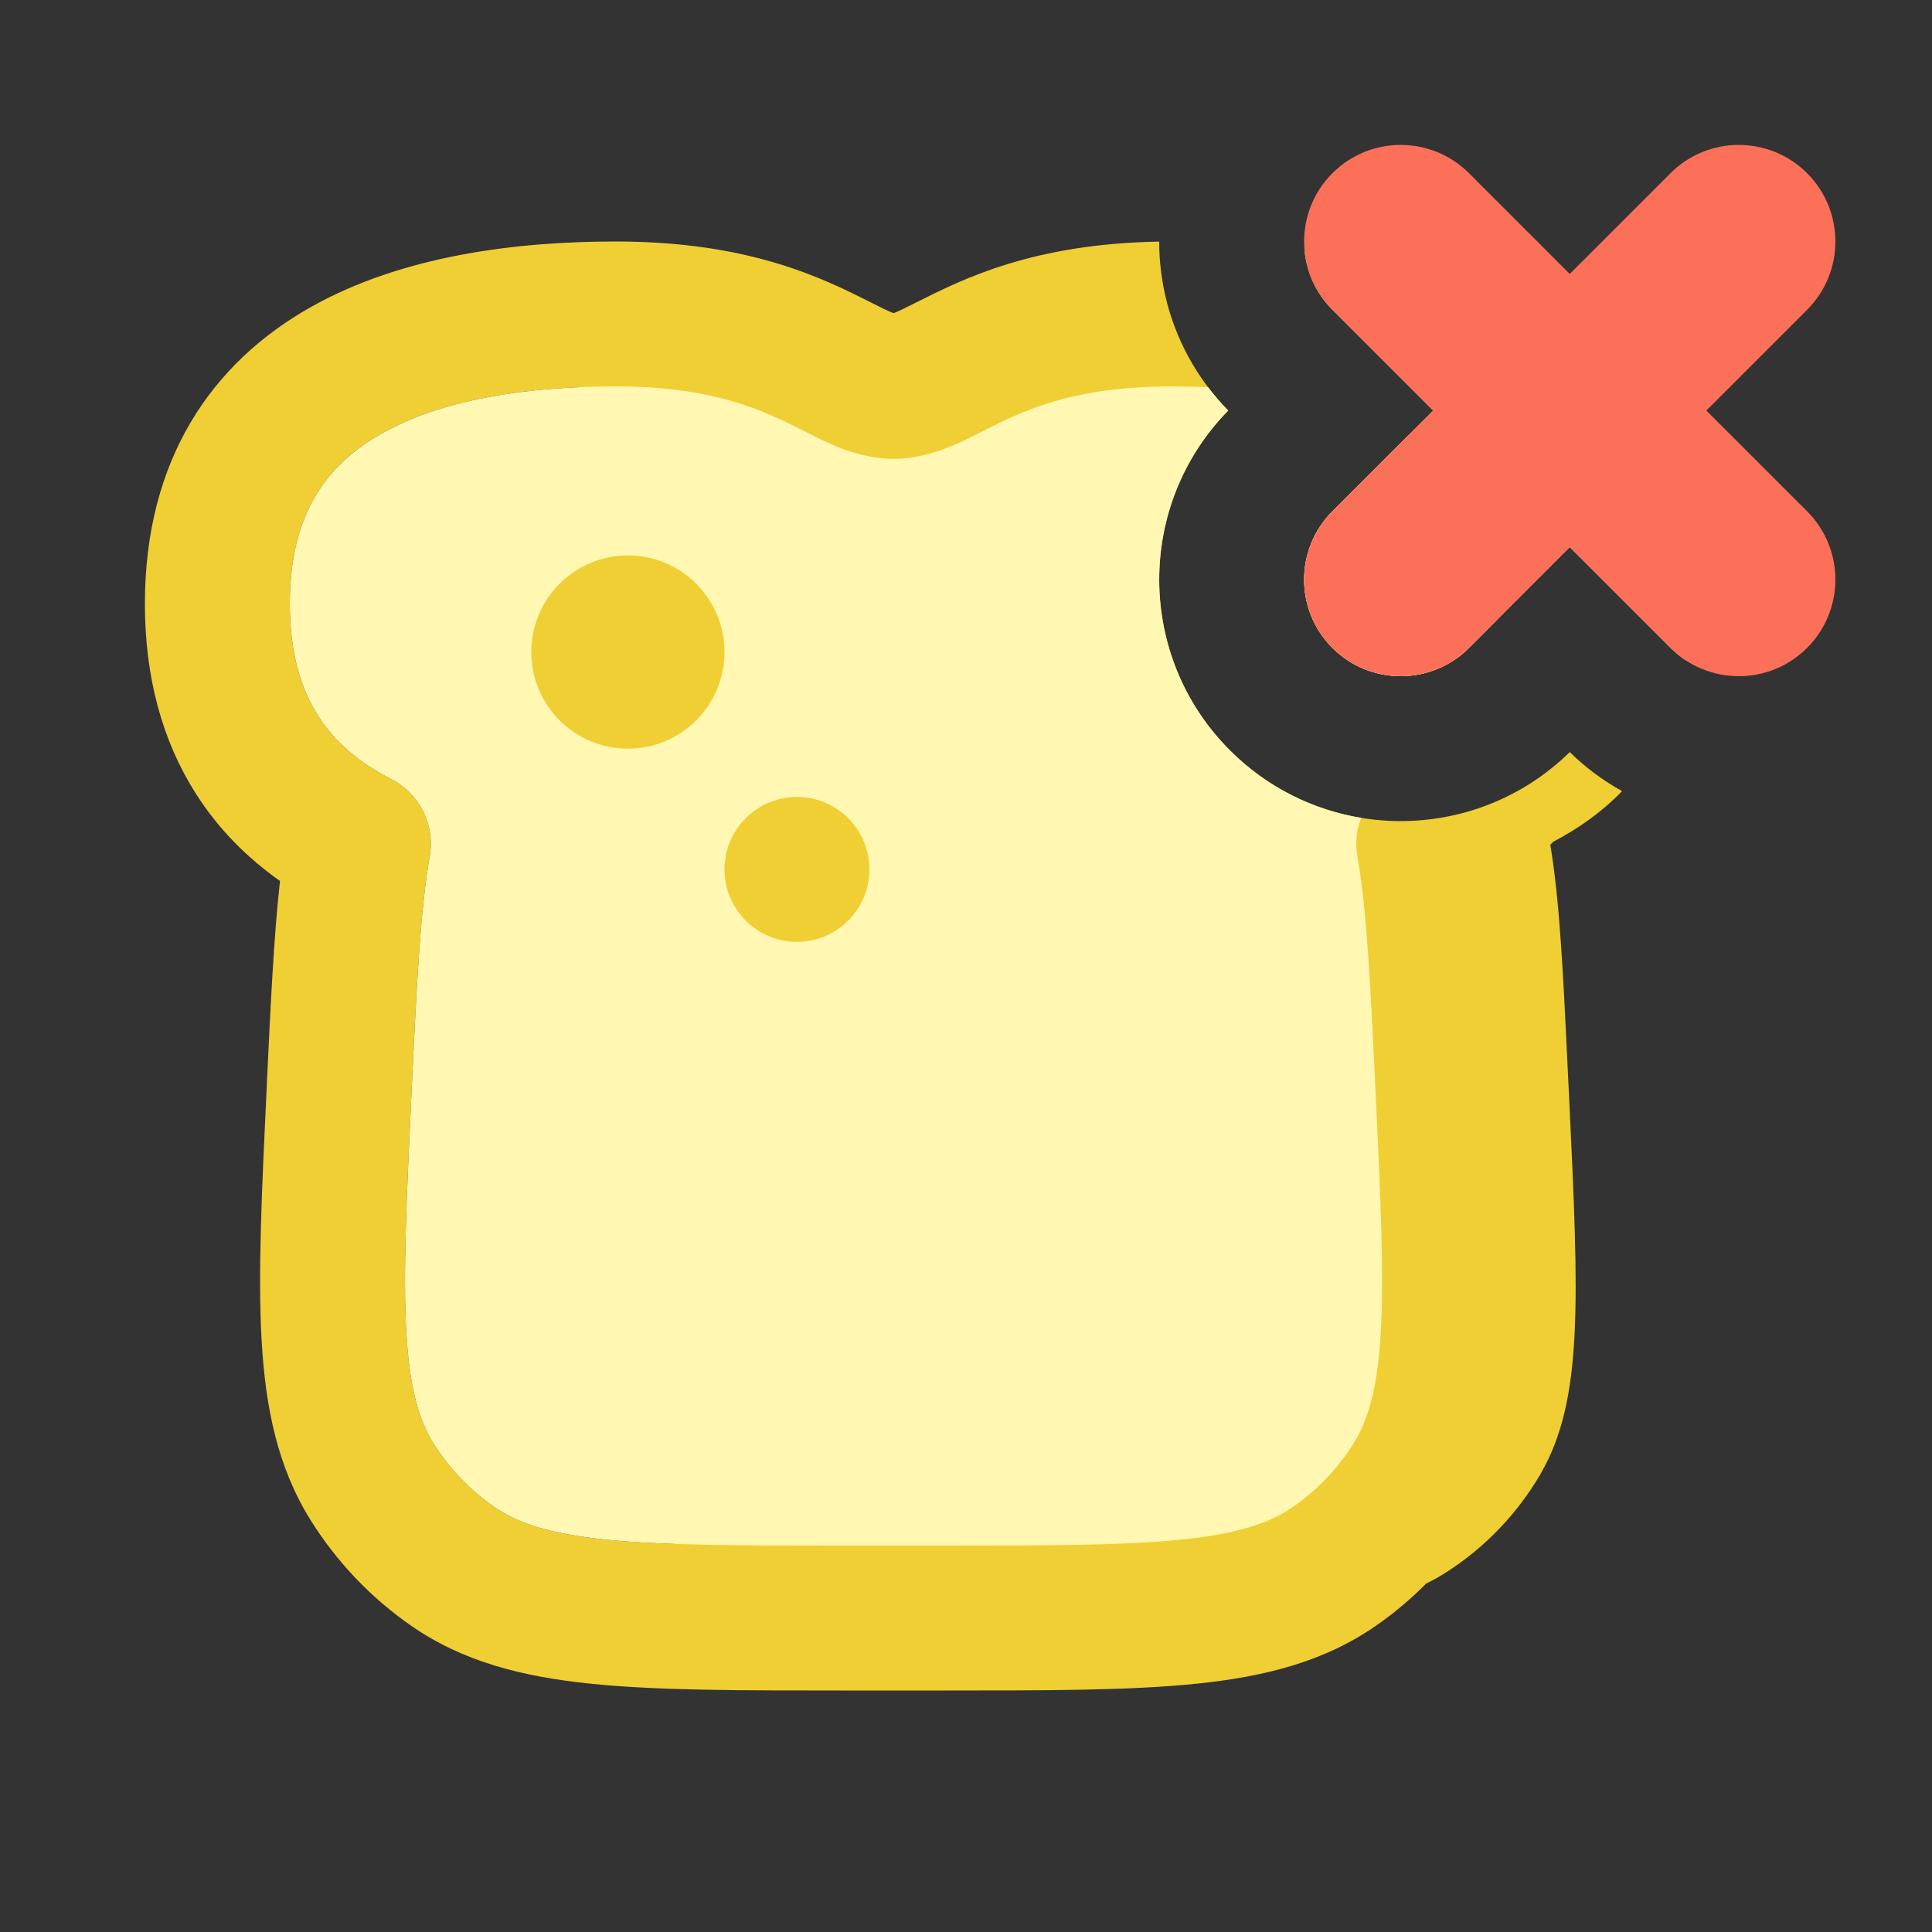 <svg width="40" height="40" viewBox="0 0 40 40" fill="none" xmlns="http://www.w3.org/2000/svg">
<rect x="0" y="0" width="40" height="40" fill="#333333" stroke="none"/>
<path fill-rule="evenodd" clip-rule="evenodd" d="M34.907 13.675C34.968 13.31 35 12.919 35 12.5C35 9.968 33.829 8.447 32.155 7.571C31.695 7.098 31.165 6.698 30.581 6.367C29.493 5.751 28.254 5.393 27.01 5.199C27.054 5.643 27.246 6.074 27.586 6.414L29.672 8.5L27.586 10.586C26.805 11.367 26.805 12.633 27.586 13.414C28.367 14.195 29.633 14.195 30.414 13.414L32.5 11.328L34.586 13.414C34.686 13.514 34.793 13.601 34.907 13.675ZM33.584 16.379C33.197 16.165 32.831 15.896 32.5 15.571C30.545 17.488 27.405 17.476 25.465 15.536C23.524 13.595 23.512 10.455 25.429 8.5C24.477 7.529 24 6.266 24 5.002C21.403 5.046 19.947 5.769 18.997 6.248C18.747 6.374 18.612 6.441 18.503 6.483L18.5 6.484L18.497 6.483C18.388 6.441 18.253 6.374 18.003 6.248C17.023 5.754 15.504 5 12.75 5C10.698 5 8.326 5.287 6.419 6.367C4.388 7.517 3 9.509 3 12.5C3 14.028 3.362 15.339 4.051 16.425C4.524 17.171 5.126 17.767 5.797 18.24C5.671 19.377 5.606 20.727 5.53 22.327L5.525 22.429L5.522 22.512C5.42 24.639 5.339 26.351 5.415 27.726C5.494 29.144 5.746 30.379 6.435 31.48C6.974 32.34 7.681 33.082 8.515 33.661C9.582 34.401 10.804 34.712 12.216 34.858C13.586 35 15.3 35 17.429 35H17.512H19.488H19.571C21.7 35 23.414 35 24.784 34.858C26.196 34.712 27.418 34.401 28.485 33.661C28.86 33.401 29.209 33.107 29.529 32.785C29.679 32.712 29.823 32.631 29.961 32.541C30.758 32.027 31.422 31.331 31.898 30.511C32.785 28.981 32.686 26.908 32.489 22.762L32.464 22.251C32.365 20.168 32.293 18.656 32.097 17.489C32.117 17.469 32.136 17.449 32.156 17.429C32.691 17.149 33.174 16.803 33.584 16.379ZM7.897 8.978C8.968 8.371 10.423 8.083 12 8.016V18.5H12.079C12 19.606 12 20.976 12 22.738V23.25C12 27.226 12 29.213 12.905 30.669C13.206 31.152 13.573 31.589 13.994 31.967C13.446 31.948 12.962 31.919 12.525 31.874C11.352 31.753 10.703 31.527 10.226 31.196L9.371 32.428L10.226 31.196C9.726 30.849 9.301 30.404 8.978 29.888C8.67 29.396 8.476 28.736 8.411 27.559C8.344 26.357 8.416 24.801 8.522 22.572C8.629 20.331 8.702 18.843 8.897 17.724C9.009 17.075 8.685 16.428 8.098 16.13C7.433 15.792 6.928 15.36 6.583 14.817C6.241 14.278 6 13.541 6 12.5C6 10.618 6.781 9.61 7.897 8.978Z" fill="#EFCF33"/>
<path fill-rule="evenodd" clip-rule="evenodd" d="M30.991 12.837C30.997 12.729 31 12.616 31 12.5C31 10.651 30.246 9.645 29.161 9.011L27.586 10.586C26.805 11.367 26.805 12.633 27.586 13.414C28.367 14.195 29.633 14.195 30.414 13.414L30.991 12.837ZM28.18 16.933C27.186 16.768 26.231 16.302 25.465 15.536C23.524 13.595 23.512 10.455 25.429 8.5C25.278 8.346 25.139 8.184 25.011 8.016C24.76 8.005 24.506 8 24.25 8C22.185 8 21.152 8.521 20.374 8.914L20.348 8.927C20.321 8.94 20.292 8.955 20.261 8.971C19.886 9.163 19.228 9.5 18.5 9.5C17.772 9.5 17.114 9.163 16.739 8.971C16.708 8.955 16.679 8.94 16.652 8.927L16.626 8.914C15.848 8.521 14.815 8 12.75 8C10.889 8 9.136 8.276 7.897 8.978C6.781 9.61 6 10.618 6 12.5C6 13.541 6.241 14.278 6.583 14.817C6.928 15.36 7.433 15.792 8.098 16.13C8.685 16.428 9.009 17.075 8.897 17.724C8.702 18.843 8.629 20.331 8.522 22.572C8.416 24.801 8.344 26.357 8.411 27.559C8.476 28.736 8.67 29.396 8.978 29.888C9.301 30.404 9.726 30.849 10.226 31.196L9.371 32.428L10.226 31.196C10.703 31.527 11.352 31.753 12.525 31.874C13.722 31.998 15.281 32 17.512 32H19.488C21.719 32 23.278 31.998 24.475 31.874C25.648 31.753 26.297 31.527 26.774 31.196C27.274 30.849 27.699 30.404 28.022 29.888C28.33 29.396 28.524 28.736 28.589 27.559C28.656 26.357 28.584 24.801 28.478 22.572C28.371 20.331 28.298 18.843 28.103 17.724C28.056 17.451 28.086 17.179 28.18 16.933Z" fill="#FFF7B2"/>
<path fill-rule="evenodd" clip-rule="evenodd" d="M30.414 3.586C29.633 2.805 28.367 2.805 27.586 3.586C26.805 4.367 26.805 5.633 27.586 6.414L29.672 8.5L27.586 10.586C26.805 11.367 26.805 12.633 27.586 13.414C28.367 14.195 29.633 14.195 30.414 13.414L32.5 11.328L34.586 13.414C35.367 14.195 36.633 14.195 37.414 13.414C38.195 12.633 38.195 11.367 37.414 10.586L35.328 8.5L37.414 6.414C38.195 5.633 38.195 4.367 37.414 3.586C36.633 2.805 35.367 2.805 34.586 3.586L32.5 5.672L30.414 3.586Z" fill="#FC7059"/>
<path fill-rule="evenodd" clip-rule="evenodd" d="M13 15.5C14.105 15.5 15 14.605 15 13.5C15 12.395 14.105 11.5 13 11.5C11.895 11.5 11 12.395 11 13.5C11 14.605 11.895 15.5 13 15.5ZM16.5 19.5C17.328 19.5 18 18.828 18 18C18 17.172 17.328 16.5 16.5 16.5C15.672 16.5 15 17.172 15 18C15 18.828 15.672 19.5 16.5 19.5Z" fill="#EFCF33"/>
</svg>
